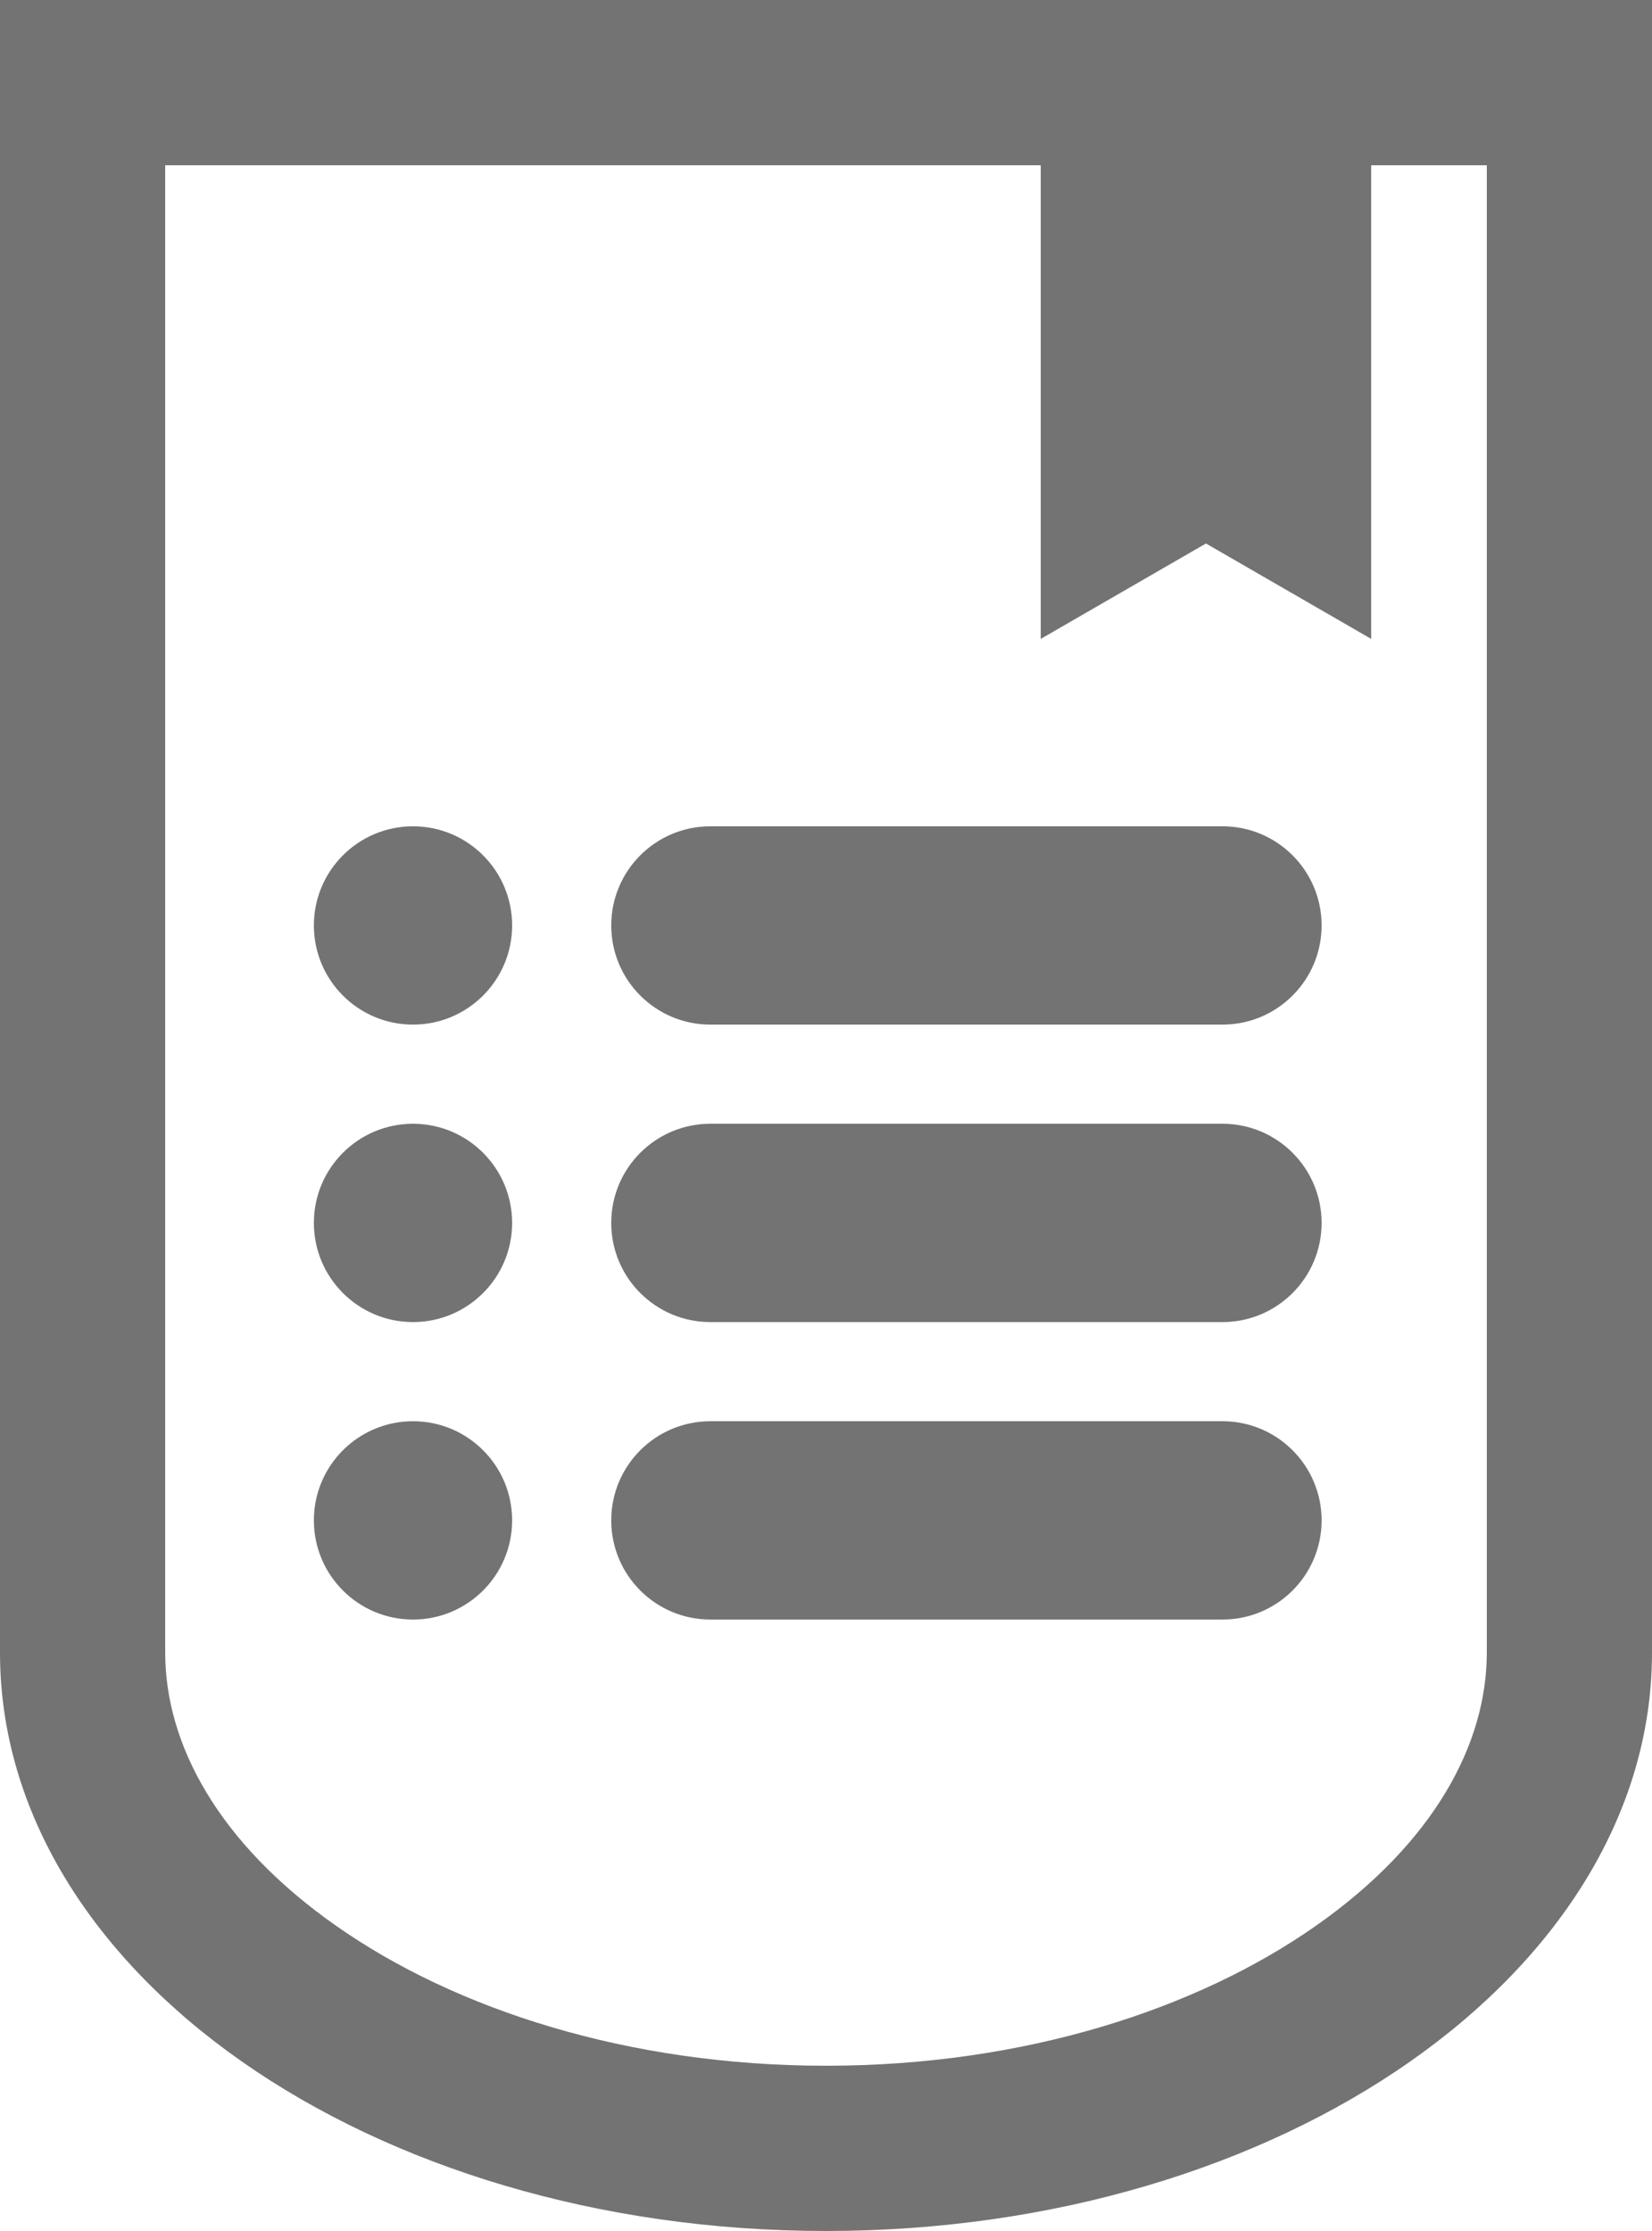 <svg width="100" height="135" viewBox="0 0 100 135" fill="none" xmlns="http://www.w3.org/2000/svg">
<path fill-rule="evenodd" clip-rule="evenodd" d="M83 10H90V100C90 105.506 86.825 111.514 79.621 116.556C72.448 121.577 62.007 125 50 125C37.993 125 27.552 121.577 20.379 116.556C13.175 111.514 10 105.506 10 100V10H63L63 30V38.66L73 32.887L83 38.66L83 30V10ZM100 0H90H10H0V10V100C0 119.33 22.386 135 50 135C77.614 135 100 119.33 100 100V10V0ZM31 56C31 59.314 28.314 62 25 62C21.686 62 19 59.314 19 56C19 52.686 21.686 50 25 50C28.314 50 31 52.686 31 56ZM25 80C28.314 80 31 77.314 31 74C31 70.686 28.314 68 25 68C21.686 68 19 70.686 19 74C19 77.314 21.686 80 25 80ZM31 92C31 95.314 28.314 98 25 98C21.686 98 19 95.314 19 92C19 88.686 21.686 86 25 86C28.314 86 31 88.686 31 92ZM43 50C39.686 50 37 52.686 37 56C37 59.314 39.686 62 43 62H74C77.314 62 80 59.314 80 56C80 52.686 77.314 50 74 50H43ZM37 74C37 70.686 39.686 68 43 68H74C77.314 68 80 70.686 80 74C80 77.314 77.314 80 74 80H43C39.686 80 37 77.314 37 74ZM43 86C39.686 86 37 88.686 37 92C37 95.314 39.686 98 43 98H74C77.314 98 80 95.314 80 92C80 88.686 77.314 86 74 86H43Z" fill="black" fill-opacity="0.55"/>
</svg>
